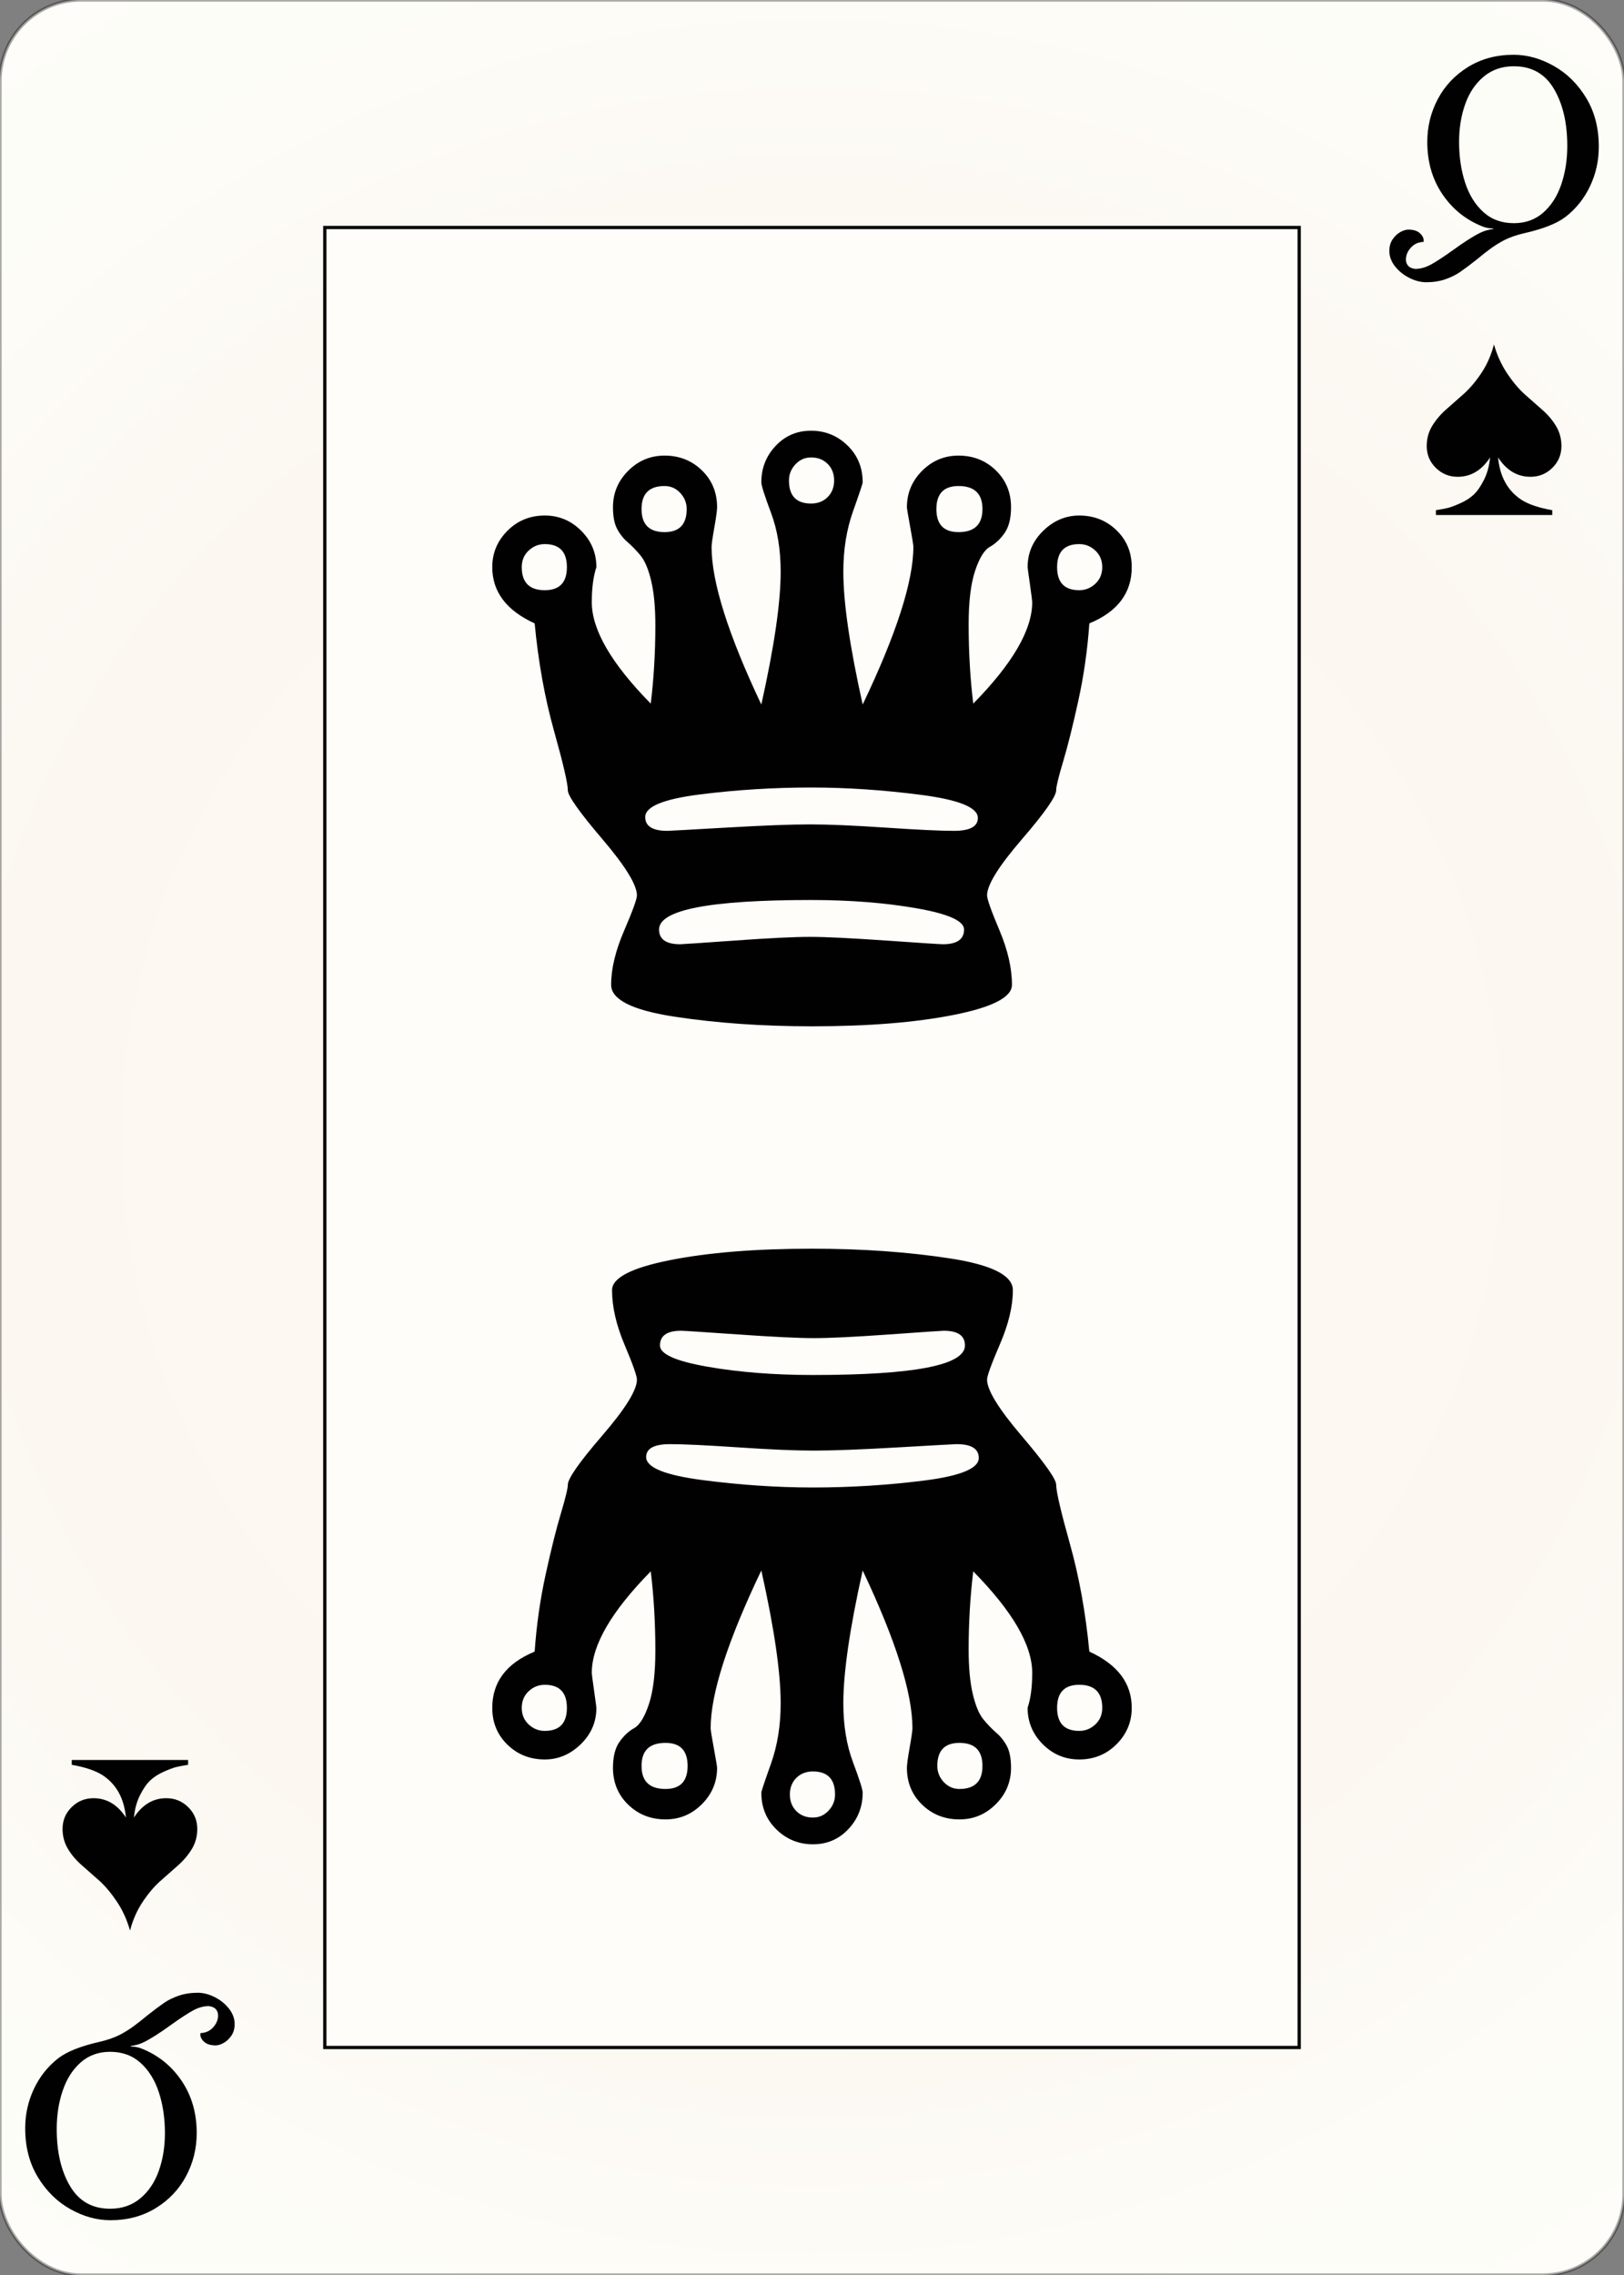 <svg width="500" height="700" id="card-realspade12">
<rect width="100%" height="100%" fill="#808080" stroke="none"/>
<radialGradient id="card-realwhitegradient" cx="250.0" cy="350.0" r="500" gradientTransform="matrix(1 0 0 1 0 -.25)" gradientUnits="userSpaceOnUse">
<stop stop-color="#FDFAF4" offset=".15"/>
<stop stop-color="#FDF9F2" offset=".35"/>
<stop stop-color="#FCF7F1" offset=".5"/>
<stop stop-color="#FDFDF8" offset=".75"/>
<stop stop-color="#FFFDFA" offset="1"/>
</radialGradient>
<rect x="0" y="0" rx="25.0" ry="25.0" width="500" height="700.0" stroke="rgba(1,1,1,0.333)" fill="url(#card-realwhitegradient)" />
<rect x="100.0" y="70.0" width="300.0" height="560.0" stroke="#010101" fill="#fffdfa" />
<path d="M249.716 276.922C261.631 276.922 272.459 277.773 282.199 279.475C291.939 281.177 296.809 283.352 296.809 286C296.809 289.026 294.634 290.539 290.284 290.539C289.527 290.539 283.712 290.16 272.837 289.404S254.161 288.269 249.433 288.269C244.515 288.269 236.761 288.647 226.17 289.404C215.579 290.16 210.0 290.539 209.433 290.539C205.083 290.539 202.908 289.026 202.908 286C202.908 279.948 218.511 276.922 249.716 276.922ZM332.27 167.418C334.161 167.418 335.816 168.08 337.234 169.404C338.652 170.728 339.362 172.43 339.362 174.51S338.652 178.293 337.234 179.617S334.161 181.602 332.27 181.602C327.73 181.602 325.461 179.238 325.461 174.51C325.461 169.782 327.73 167.418 332.27 167.418ZM295.106 149.546C300.024 149.546 302.482 151.91 302.482 156.638S300.024 163.73 295.106 163.73C290.567 163.73 288.298 161.366 288.298 156.638S290.567 149.546 295.106 149.546ZM204.61 149.546C206.501 149.546 208.109 150.255 209.433 151.673S211.418 154.747 211.418 156.638C211.418 161.366 209.149 163.73 204.61 163.73C199.882 163.73 197.518 161.366 197.518 156.638S199.882 149.546 204.61 149.546ZM167.73 167.418C172.27 167.418 174.539 169.782 174.539 174.51C174.539 179.238 172.27 181.602 167.73 181.602C163.002 181.602 160.638 179.238 160.638 174.51C160.638 172.43 161.348 170.728 162.766 169.404C164.184 168.08 165.839 167.418 167.73 167.418ZM196.099 275.503C196.099 276.638 194.775 280.278 192.128 286.425S188.156 298.104 188.156 303.021C188.156 307.56 194.634 310.822 207.589 312.808C220.544 314.794 234.681 315.787 250.0 315.787C267.4 315.787 282.009 314.605 293.83 312.241C305.65 309.877 311.56 306.803 311.56 303.021C311.56 297.914 310.284 292.335 307.73 286.283S303.901 276.638 303.901 275.503C303.901 272.288 307.447 266.567 314.539 258.34S325.177 245.054 325.177 243.163C325.177 242.028 325.887 239.096 327.305 234.368S330.284 223.399 331.986 215.645S334.823 199.948 335.39 191.815C344.09 188.222 348.44 182.453 348.44 174.51C348.44 169.971 346.879 166.189 343.759 163.163S336.809 158.624 332.27 158.624C328.109 158.624 324.421 160.184 321.206 163.304S316.383 170.16 316.383 174.51C316.383 174.699 316.619 176.449 317.092 179.758S317.801 184.912 317.801 185.29C317.801 193.801 311.749 204.203 299.645 216.496C298.7 208.742 298.227 200.609 298.227 192.099C298.227 185.101 298.889 179.617 300.213 175.645S303.05 169.215 304.752 168.269S307.967 165.905 309.291 164.014S311.277 159.475 311.277 156.07C311.277 151.531 309.716 147.749 306.596 144.723S299.645 140.184 295.106 140.184C290.757 140.184 287.021 141.744 283.901 144.865S279.22 151.721 279.22 156.07C279.22 156.449 279.551 158.435 280.213 162.028S281.206 167.702 281.206 168.269C281.206 178.86 276.005 195.03 265.603 216.78C261.631 199.002 259.645 185.385 259.645 175.929C259.645 169.12 260.638 162.926 262.624 157.347S265.603 148.789 265.603 148.411C265.603 143.872 264.043 140.089 260.922 137.063S254.066 132.524 249.716 132.524S241.726 134.085 238.794 137.205S234.397 144.061 234.397 148.411C234.397 149.357 235.39 152.477 237.376 157.773S240.355 169.12 240.355 175.929C240.355 185.385 238.369 199.002 234.397 216.78C224.184 195.219 219.078 179.049 219.078 168.269C219.078 167.513 219.362 165.527 219.929 162.312S220.78 157.016 220.78 156.07C220.78 151.531 219.22 147.749 216.099 144.723S209.149 140.184 204.61 140.184C200.26 140.184 196.525 141.744 193.404 144.865S188.723 151.721 188.723 156.07C188.723 158.907 189.149 161.13 190.0 162.737S191.939 165.716 193.262 166.851S195.91 169.357 197.234 170.964C198.558 172.572 199.645 175.172 200.496 178.765S201.773 186.898 201.773 192.383C201.773 200.704 201.3 208.742 200.355 216.496C188.251 204.203 182.199 193.801 182.199 185.29C182.199 180.94 182.671 177.347 183.617 174.51C183.617 170.16 182.057 166.425 178.936 163.304S172.08 158.624 167.73 158.624C163.191 158.624 159.362 160.184 156.241 163.304S151.56 170.16 151.56 174.51C151.56 182.075 155.91 187.843 164.61 191.815C165.745 203.73 167.73 214.747 170.567 224.865S174.823 241.082 174.823 243.163C174.823 244.865 178.369 249.877 185.461 258.198S196.099 272.288 196.099 275.503ZM249.716 140.751C251.797 140.751 253.499 141.413 254.823 142.737S256.809 145.763 256.809 147.843S256.147 151.626 254.823 152.95S251.797 154.936 249.716 154.936C245.177 154.936 242.908 152.572 242.908 147.843C242.908 145.952 243.57 144.297 244.894 142.879S247.825 140.751 249.716 140.751ZM198.652 251.39C198.652 248.174 204.279 245.858 215.532 244.439C226.785 243.021 238.18 242.312 249.716 242.312C260.686 242.312 271.986 243.068 283.617 244.581S301.064 248.458 301.064 251.673C301.064 254.321 298.605 255.645 293.688 255.645C289.527 255.645 282.53 255.314 272.695 254.652S255.106 253.659 249.433 253.659C243.57 253.659 234.917 253.99 223.475 254.652C212.033 255.314 206.028 255.645 205.461 255.645C200.922 255.645 198.652 254.226 198.652 251.39Z" fill="#010101" />
<path d="M250.284 423.078C238.369 423.078 227.541 422.227 217.801 420.525C208.061 418.823 203.191 416.648 203.191 414C203.191 410.974 205.366 409.461 209.716 409.461C210.473 409.461 216.288 409.84 227.163 410.596S245.839 411.731 250.567 411.731C255.485 411.731 263.239 411.353 273.83 410.596C284.421 409.84 290.0 409.461 290.567 409.461C294.917 409.461 297.092 410.974 297.092 414C297.092 420.052 281.489 423.078 250.284 423.078ZM167.73 532.582C165.839 532.582 164.184 531.92 162.766 530.596C161.348 529.272 160.638 527.57 160.638 525.49S161.348 521.707 162.766 520.383S165.839 518.398 167.73 518.398C172.27 518.398 174.539 520.762 174.539 525.49C174.539 530.218 172.27 532.582 167.73 532.582ZM204.894 550.454C199.976 550.454 197.518 548.09 197.518 543.362S199.976 536.27 204.894 536.27C209.433 536.27 211.702 538.634 211.702 543.362S209.433 550.454 204.894 550.454ZM295.39 550.454C293.499 550.454 291.891 549.745 290.567 548.327S288.582 545.253 288.582 543.362C288.582 538.634 290.851 536.27 295.39 536.27C300.118 536.27 302.482 538.634 302.482 543.362S300.118 550.454 295.39 550.454ZM332.27 532.582C327.73 532.582 325.461 530.218 325.461 525.49C325.461 520.762 327.73 518.398 332.27 518.398C336.998 518.398 339.362 520.762 339.362 525.49C339.362 527.57 338.652 529.272 337.234 530.596C335.816 531.92 334.161 532.582 332.27 532.582ZM303.901 424.497C303.901 423.362 305.225 419.722 307.872 413.575S311.844 401.896 311.844 396.979C311.844 392.44 305.366 389.178 292.411 387.192C279.456 385.206 265.319 384.213 250.0 384.213C232.6 384.213 217.991 385.395 206.17 387.759C194.35 390.123 188.44 393.197 188.44 396.979C188.44 402.086 189.716 407.665 192.27 413.717S196.099 423.362 196.099 424.497C196.099 427.712 192.553 433.433 185.461 441.66S174.823 454.946 174.823 456.837C174.823 457.972 174.113 460.904 172.695 465.632S169.716 476.601 168.014 484.355S165.177 500.052 164.61 508.185C155.91 511.778 151.56 517.547 151.56 525.49C151.56 530.029 153.121 533.811 156.241 536.837S163.191 541.376 167.73 541.376C171.891 541.376 175.579 539.816 178.794 536.696S183.617 529.84 183.617 525.49C183.617 525.301 183.381 523.551 182.908 520.242S182.199 515.088 182.199 514.71C182.199 506.199 188.251 495.797 200.355 483.504C201.3 491.258 201.773 499.391 201.773 507.901C201.773 514.899 201.111 520.383 199.787 524.355S196.95 530.785 195.248 531.731S192.033 534.095 190.709 535.986S188.723 540.525 188.723 543.93C188.723 548.469 190.284 552.251 193.404 555.277S200.355 559.816 204.894 559.816C209.243 559.816 212.979 558.256 216.099 555.135S220.78 548.279 220.78 543.93C220.78 543.551 220.449 541.565 219.787 537.972S218.794 532.298 218.794 531.731C218.794 521.14 223.995 504.97 234.397 483.22C238.369 500.998 240.355 514.615 240.355 524.071C240.355 530.88 239.362 537.074 237.376 542.653S234.397 551.211 234.397 551.589C234.397 556.128 235.957 559.911 239.078 562.937S245.934 567.476 250.284 567.476S258.274 565.915 261.206 562.795S265.603 555.939 265.603 551.589C265.603 550.644 264.61 547.523 262.624 542.227S259.645 530.88 259.645 524.071C259.645 514.615 261.631 500.998 265.603 483.22C275.816 504.781 280.922 520.951 280.922 531.731C280.922 532.487 280.638 534.473 280.071 537.688S279.22 542.984 279.22 543.93C279.22 548.469 280.78 552.251 283.901 555.277S290.851 559.816 295.39 559.816C299.74 559.816 303.475 558.256 306.596 555.135S311.277 548.279 311.277 543.93C311.277 541.093 310.851 538.87 310.0 537.263S308.061 534.284 306.738 533.149S304.09 530.644 302.766 529.036C301.442 527.428 300.355 524.828 299.504 521.235S298.227 513.102 298.227 507.617C298.227 499.296 298.7 491.258 299.645 483.504C311.749 495.797 317.801 506.199 317.801 514.71C317.801 519.06 317.329 522.653 316.383 525.49C316.383 529.84 317.943 533.575 321.064 536.696S327.92 541.376 332.27 541.376C336.809 541.376 340.638 539.816 343.759 536.696S348.44 529.84 348.44 525.49C348.44 517.925 344.09 512.157 335.39 508.185C334.255 496.27 332.27 485.253 329.433 475.135S325.177 458.918 325.177 456.837C325.177 455.135 321.631 450.123 314.539 441.802S303.901 427.712 303.901 424.497ZM250.284 559.249C248.203 559.249 246.501 558.587 245.177 557.263S243.191 554.237 243.191 552.157S243.853 548.374 245.177 547.05S248.203 545.064 250.284 545.064C254.823 545.064 257.092 547.428 257.092 552.157C257.092 554.048 256.43 555.703 255.106 557.121S252.175 559.249 250.284 559.249ZM301.348 448.61C301.348 451.826 295.721 454.142 284.468 455.561C273.215 456.979 261.82 457.688 250.284 457.688C239.314 457.688 228.014 456.932 216.383 455.419S198.936 451.542 198.936 448.327C198.936 445.679 201.395 444.355 206.312 444.355C210.473 444.355 217.47 444.686 227.305 445.348S244.894 446.341 250.567 446.341C256.43 446.341 265.083 446.01 276.525 445.348C287.967 444.686 293.972 444.355 294.539 444.355C299.078 444.355 301.348 445.774 301.348 448.61Z" fill="#010101" />
<path d="M444.947 85.947Q447.579 85.042 449.553 83.684T454.653 79.86Q457.121 77.803 459.054 76.405T463.208 73.855Q465.84 72.539 469.459 71.716Q478.096 69.742 482.045 66.699Q486.898 62.915 489.571 57.239T492.244 45.147Q492.244 36.511 488.337 30.095T478.343 20.265T466.005 16.851Q458.108 16.851 452.021 20.594T442.685 30.465T439.436 43.667Q439.436 52.88 444.083 59.748T456.381 69.66Q457.697 70.236 459.753 70.318V70.482Q457.532 70.729 455.723 71.634Q452.515 73.197 447.086 77.145Q443.055 80.024 440.588 81.381T435.734 82.739Q434.254 82.574 433.555 81.793T432.855 79.86Q432.855 77.885 434.377 76.199T438.284 74.431Q438.531 73.115 437.297 71.881T433.596 70.647Q432.526 70.647 431.169 71.387T428.784 73.608T427.756 77.227Q427.756 79.695 429.442 81.875T433.719 85.412T438.942 86.851Q442.315 86.851 444.947 85.947ZM456.71 65.259Q452.926 61.845 451.075 56.17T449.224 43.667Q449.224 37.333 451.116 32.028T456.833 23.555T466.087 20.388Q474.313 20.388 478.425 27.339T482.538 44.901Q482.538 51.317 480.687 56.746T475.135 65.424T466.087 68.673Q460.494 68.673 456.71 65.259Z" fill="#010101" />
<path d="M458.771 140.749C458.523 143.33 457.902 145.614 456.91 147.6C455.917 149.586 454.874 151.1 453.782 152.142S451.312 154.079 449.649 154.823C447.986 155.568 446.707 156.052 445.814 156.275S443.828 156.71 442.537 156.908C442.339 156.958 442.19 156.983 442.09 156.983V158.472H477.91V156.983C473.69 156.238 470.488 155.146 468.303 153.706C464.133 150.926 461.775 146.607 461.229 140.749C463.81 144.72 467.137 146.706 471.207 146.706C473.839 146.706 476.085 145.788 477.947 143.951S480.739 139.88 480.739 137.249C480.739 135.015 480.193 132.979 479.101 131.142C478.009 129.306 476.594 127.63 474.856 126.116S471.332 123.025 469.495 121.387C467.658 119.749 465.846 117.602 464.059 114.946S460.906 109.298 459.963 105.972C459.119 109.249 457.816 112.203 456.053 114.834S452.479 119.6 450.617 121.238S446.956 124.465 445.218 126.004S442.053 129.231 440.936 131.068S439.261 134.965 439.261 137.249C439.261 139.88 440.191 142.114 442.053 143.951S446.161 146.706 448.793 146.706C452.863 146.706 456.19 144.72 458.771 140.749Z" fill="#010101" />
<path d="M55.053 614.053Q52.421 614.958 50.447 616.316T45.347 620.14Q42.879 622.197 40.946 623.595T36.792 626.145Q34.16 627.461 30.541 628.284Q21.904 630.258 17.955 633.301Q13.102 637.085 10.429 642.761T7.756 654.853Q7.756 663.489 11.663 669.905T21.657 679.735T33.995 683.149Q41.892 683.149 47.979 679.406T57.315 669.535T60.564 656.333Q60.564 647.12 55.917 640.252T43.619 630.34Q42.303 629.764 40.247 629.682V629.518Q42.468 629.271 44.277 628.366Q47.485 626.803 52.914 622.855Q56.945 619.976 59.412 618.619T64.266 617.261Q65.746 617.426 66.445 618.207T67.145 620.14Q67.145 622.115 65.623 623.801T61.716 625.569Q61.469 626.885 62.703 628.119T66.404 629.353Q67.474 629.353 68.831 628.613T71.216 626.392T72.244 622.773Q72.244 620.305 70.558 618.125T66.281 614.588T61.058 613.149Q57.685 613.149 55.053 614.053ZM43.29 634.741Q47.074 638.155 48.925 643.83T50.776 656.333Q50.776 662.667 48.884 667.972T43.167 676.445T33.913 679.612Q25.687 679.612 21.575 672.661T17.462 655.099Q17.462 648.683 19.313 643.254T24.865 634.576T33.913 631.327Q39.506 631.327 43.29 634.741Z" fill="#010101" />
<path d="M41.229 559.251C41.477 556.67 42.098 554.386 43.09 552.4C44.083 550.414 45.126 548.9 46.218 547.858S48.688 545.921 50.351 545.177C52.014 544.432 53.293 543.948 54.186 543.725S56.172 543.29 57.463 543.092C57.661 543.042 57.81 543.017 57.91 543.017V541.528H22.09V543.017C26.31 543.762 29.512 544.854 31.697 546.294C35.867 549.074 38.225 553.393 38.771 559.251C36.19 555.28 32.863 553.294 28.793 553.294C26.161 553.294 23.915 554.212 22.053 556.049S19.261 560.12 19.261 562.751C19.261 564.985 19.807 567.021 20.899 568.858C21.991 570.694 23.406 572.37 25.144 573.884S28.668 576.975 30.505 578.613C32.342 580.251 34.154 582.398 35.941 585.054S39.094 590.702 40.037 594.028C40.881 590.751 42.184 587.797 43.947 585.166S47.521 580.4 49.383 578.762S53.044 575.535 54.782 573.996S57.947 570.769 59.064 568.932S60.739 565.035 60.739 562.751C60.739 560.12 59.809 557.886 57.947 556.049S53.839 553.294 51.207 553.294C47.137 553.294 43.81 555.28 41.229 559.251Z" fill="#010101" />
</svg>
